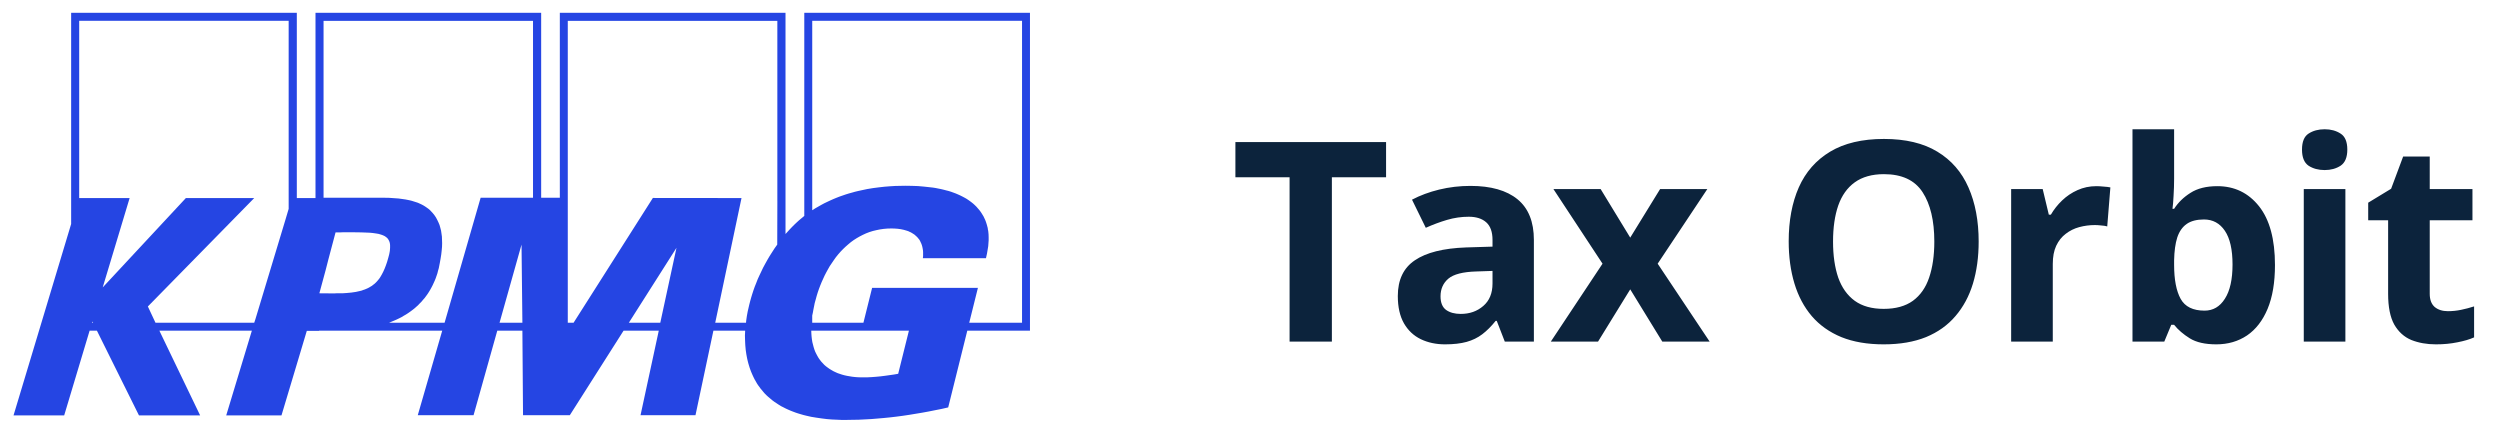 <svg width="161" height="28" viewBox="0 0 161 28" fill="none" xmlns="http://www.w3.org/2000/svg">
<path d="M51.796 0.824V13.906L51.63 14.044L51.464 14.182L51.305 14.327L51.153 14.471L51.008 14.616L50.863 14.768L50.725 14.919L50.587 15.071V0.824H36.053V12.734H34.851V0.824H20.318V12.755H19.115V0.824H4.582V14.423L0.871 26.753H4.133L5.771 21.295H6.241L8.95 26.753H12.889L10.263 21.295H16.22L14.568 26.753H18.127L19.758 21.308H20.546V21.295H21.665H21.755H28.479L26.904 26.74H30.497L32.025 21.295H33.642L33.683 26.74H36.696L40.158 21.295H42.425L41.25 26.74H44.789L45.943 21.295H47.988L47.974 21.605L47.982 21.922L47.996 22.225L48.023 22.528L48.044 22.673L48.065 22.818L48.092 22.963L48.12 23.107L48.154 23.252L48.189 23.39L48.23 23.528L48.272 23.666L48.32 23.803L48.369 23.934L48.424 24.065L48.479 24.189L48.541 24.32L48.604 24.445L48.673 24.562L48.742 24.686L48.818 24.803L48.901 24.913L48.984 25.03L49.074 25.134L49.163 25.244L49.253 25.347L49.357 25.451L49.461 25.547L49.592 25.657L49.723 25.768L49.861 25.871L50.007 25.968L50.152 26.064L50.297 26.154L50.449 26.23L50.608 26.312L50.76 26.381L50.919 26.45L51.078 26.512L51.244 26.574L51.41 26.629L51.575 26.678L51.741 26.726L51.907 26.767L52.239 26.843L52.577 26.898L52.909 26.946L53.241 26.988L53.566 27.015L53.883 27.029L54.194 27.043H54.492L54.892 27.036L55.293 27.03L55.701 27.009L56.109 26.988L56.517 26.954L56.924 26.919L57.332 26.878L57.74 26.83L58.154 26.775L58.569 26.713L58.984 26.644L59.398 26.575L59.813 26.499L60.227 26.416L60.642 26.334L61.064 26.237L62.294 21.295H66.33V0.825H51.797L51.796 0.824ZM5.93 20.785L5.95 20.709L5.999 20.785H5.93ZM18.59 13.451L18.383 14.147L16.448 20.557L16.372 20.785H10.014L9.523 19.737L16.372 12.755H11.97L6.614 18.51L8.348 12.755H5.1V1.341H18.59V13.451H18.59ZM22.343 18.869L22.239 18.875L22.142 18.882L22.039 18.888H21.928H21.783H21.659L21.541 18.895H21.43L20.567 18.888L20.967 17.413L21.154 16.683L21.61 14.966H21.755H21.907L22.052 14.96H22.191H22.861L23.269 14.966L23.642 14.98L23.808 14.987L23.967 15.001L24.119 15.021L24.257 15.042L24.381 15.063L24.499 15.097L24.609 15.132L24.706 15.173L24.789 15.214L24.865 15.27L24.934 15.325L24.989 15.394L25.024 15.449L25.052 15.504L25.079 15.566L25.1 15.635L25.114 15.711L25.121 15.787V15.869V15.959L25.114 16.055L25.107 16.152L25.087 16.262L25.066 16.372L25.004 16.607L24.928 16.869L24.852 17.089L24.769 17.303L24.679 17.503L24.582 17.689L24.534 17.772L24.485 17.854L24.43 17.937L24.368 18.013L24.305 18.089L24.243 18.157L24.174 18.226L24.105 18.288L24.029 18.344L23.953 18.406L23.87 18.454L23.78 18.509L23.69 18.557L23.593 18.599L23.497 18.64L23.393 18.674L23.282 18.716L23.165 18.744L23.041 18.771L22.916 18.799L22.778 18.819L22.64 18.84L22.495 18.854L22.343 18.868L22.343 18.869ZM32.17 20.785L33.586 15.753L33.642 20.785H32.17H32.17ZM34.326 12.734H30.953L28.631 20.785H25.052L25.218 20.716L25.383 20.647L25.542 20.578L25.701 20.502L25.853 20.426L25.998 20.337L26.144 20.254L26.282 20.165L26.42 20.068L26.551 19.971L26.676 19.875L26.8 19.765L26.918 19.661L27.028 19.544L27.139 19.434L27.242 19.31L27.346 19.193L27.443 19.062L27.533 18.938L27.622 18.8L27.705 18.662L27.781 18.524L27.857 18.379L27.927 18.228L27.996 18.076L28.058 17.924L28.113 17.766L28.169 17.601L28.21 17.435L28.258 17.27L28.293 17.09L28.327 16.918L28.376 16.642L28.417 16.381L28.445 16.133L28.466 15.898L28.473 15.664L28.466 15.45L28.459 15.236L28.431 15.037L28.404 14.851L28.355 14.664L28.307 14.492L28.238 14.327L28.162 14.168L28.079 14.01L27.982 13.865L27.872 13.727L27.782 13.63L27.692 13.534L27.595 13.451L27.491 13.376L27.381 13.3L27.27 13.231L27.153 13.169L27.035 13.114L26.911 13.058L26.787 13.017L26.655 12.976L26.524 12.934L26.386 12.9L26.248 12.872L26.109 12.845L25.964 12.824L25.667 12.783L25.37 12.762L25.066 12.741L24.755 12.735H24.133H23.518H23.324H22.979H22.55H22.073H21.61H21.217H20.94H20.837V1.342H34.326V12.735L34.326 12.734ZM42.522 20.785H40.497L43.565 15.96L42.522 20.785ZM50.062 12.962L50.054 15.753L49.881 15.995L49.722 16.243L49.563 16.491L49.418 16.739L49.28 16.987L49.142 17.242L49.025 17.49L48.907 17.738L48.796 17.98L48.7 18.228L48.603 18.469L48.52 18.703L48.444 18.938L48.375 19.165L48.313 19.386L48.257 19.606L48.223 19.751L48.188 19.902L48.154 20.047L48.126 20.199L48.099 20.344L48.078 20.488L48.057 20.633L48.043 20.785H46.06L47.753 12.755L42.045 12.749L36.938 20.785H36.565V1.342H50.061V12.962L50.062 12.962ZM57.843 24.072L57.56 24.121L57.269 24.162L56.979 24.203L56.696 24.238L56.412 24.265L56.129 24.286L55.853 24.3H55.576H55.397L55.217 24.293L55.044 24.279L54.871 24.259L54.706 24.231L54.547 24.204L54.388 24.169L54.236 24.128L54.09 24.08L53.945 24.031L53.807 23.969L53.676 23.907L53.544 23.831L53.42 23.756L53.303 23.673L53.192 23.59L53.081 23.494L52.985 23.39L52.888 23.287L52.798 23.17L52.715 23.053L52.639 22.922L52.57 22.791L52.501 22.653L52.446 22.508L52.397 22.35L52.356 22.191L52.314 22.026L52.287 21.853L52.266 21.674L52.252 21.488L52.245 21.295H58.534L57.843 24.073L57.843 24.072ZM65.818 20.785H62.418L62.978 18.538H56.164L55.604 20.785H52.307V20.323L52.349 20.13L52.383 19.937L52.425 19.73L52.466 19.523L52.529 19.296L52.591 19.069L52.66 18.841L52.736 18.62L52.819 18.4L52.909 18.179L53.005 17.966L53.102 17.752L53.213 17.538L53.323 17.338L53.441 17.132L53.572 16.939L53.703 16.746L53.835 16.56L53.98 16.381L54.132 16.208L54.291 16.043L54.45 15.891L54.623 15.739L54.795 15.595L54.975 15.464L55.169 15.34L55.362 15.229L55.562 15.126L55.77 15.03L55.984 14.947L56.205 14.878L56.433 14.823L56.668 14.775L56.91 14.74L57.159 14.719L57.414 14.713L57.615 14.719L57.815 14.733L58.016 14.761L58.209 14.802L58.306 14.83L58.396 14.857L58.486 14.885L58.569 14.926L58.651 14.961L58.734 15.009L58.81 15.057L58.886 15.105L58.956 15.167L59.025 15.229L59.087 15.291L59.149 15.367L59.205 15.436L59.253 15.519L59.294 15.608L59.336 15.698L59.37 15.794L59.398 15.898L59.419 16.001L59.439 16.119L59.447 16.236V16.36V16.491L59.433 16.628H63.496L63.559 16.346L63.614 16.022L63.642 15.85L63.655 15.664L63.669 15.477V15.284L63.663 15.085L63.642 14.878L63.621 14.781L63.608 14.678L63.58 14.575L63.552 14.471L63.518 14.361L63.483 14.258L63.442 14.154L63.393 14.051L63.345 13.947L63.283 13.844L63.22 13.741L63.151 13.637L63.068 13.527L62.978 13.424L62.889 13.32L62.792 13.224L62.688 13.127L62.578 13.038L62.467 12.955L62.35 12.872L62.225 12.79L62.101 12.721L61.97 12.652L61.831 12.583L61.693 12.521L61.548 12.459L61.396 12.403L61.244 12.348L61.092 12.3L60.926 12.259L60.767 12.217L60.594 12.176L60.422 12.142L60.249 12.107L60.069 12.079L59.883 12.059L59.502 12.017L59.115 11.983L58.708 11.969L58.293 11.963L57.982 11.969L57.657 11.976L57.319 11.996L56.966 12.024L56.6 12.065L56.227 12.113L55.847 12.175L55.46 12.258L55.266 12.3L55.066 12.348L54.872 12.403L54.672 12.458L54.471 12.52L54.271 12.589L54.071 12.658L53.877 12.734L53.677 12.816L53.476 12.906L53.283 12.996L53.082 13.092L52.889 13.196L52.695 13.306L52.502 13.416L52.308 13.54V1.341H65.819V20.784L65.818 20.785Z" fill="#2545E3"/>
<path d="M85.773 22H83.049V11.418H79.56V9.15H89.263V11.418H85.773V22ZM94.695 11.972C96.013 11.972 97.024 12.259 97.727 12.833C98.43 13.407 98.782 14.28 98.782 15.452V22H96.909L96.391 20.664H96.321C96.039 21.016 95.752 21.303 95.459 21.525C95.166 21.748 94.829 21.912 94.449 22.018C94.068 22.123 93.605 22.176 93.06 22.176C92.48 22.176 91.958 22.064 91.496 21.842C91.038 21.619 90.678 21.279 90.414 20.822C90.151 20.359 90.019 19.773 90.019 19.064C90.019 18.021 90.385 17.254 91.118 16.762C91.85 16.264 92.949 15.988 94.413 15.935L96.118 15.883V15.452C96.118 14.937 95.984 14.559 95.714 14.318C95.445 14.078 95.07 13.958 94.589 13.958C94.115 13.958 93.649 14.025 93.192 14.16C92.735 14.295 92.278 14.465 91.821 14.67L90.933 12.859C91.454 12.584 92.037 12.367 92.682 12.209C93.332 12.051 94.003 11.972 94.695 11.972ZM96.118 17.447L95.081 17.482C94.214 17.506 93.611 17.661 93.271 17.948C92.937 18.235 92.77 18.613 92.77 19.082C92.77 19.492 92.89 19.785 93.13 19.961C93.371 20.131 93.684 20.216 94.071 20.216C94.645 20.216 95.128 20.046 95.521 19.706C95.919 19.366 96.118 18.883 96.118 18.256V17.447ZM103.203 16.981L100.039 12.174H103.08L104.987 15.303L106.912 12.174H109.953L106.754 16.981L110.102 22H107.052L104.987 18.634L102.913 22H99.872L103.203 16.981ZM127.426 15.558C127.426 16.548 127.303 17.45 127.057 18.265C126.811 19.073 126.436 19.77 125.932 20.356C125.434 20.942 124.801 21.394 124.034 21.71C123.266 22.02 122.358 22.176 121.309 22.176C120.26 22.176 119.352 22.02 118.584 21.71C117.817 21.394 117.181 20.942 116.677 20.356C116.179 19.77 115.807 19.07 115.561 18.256C115.315 17.441 115.192 16.536 115.192 15.54C115.192 14.21 115.409 13.053 115.842 12.068C116.282 11.078 116.956 10.31 117.864 9.766C118.772 9.221 119.926 8.948 121.327 8.948C122.721 8.948 123.867 9.221 124.763 9.766C125.665 10.31 126.333 11.078 126.767 12.068C127.206 13.059 127.426 14.222 127.426 15.558ZM118.048 15.558C118.048 16.454 118.16 17.227 118.382 17.878C118.611 18.523 118.965 19.02 119.446 19.372C119.926 19.718 120.547 19.891 121.309 19.891C122.082 19.891 122.709 19.718 123.19 19.372C123.67 19.02 124.019 18.523 124.236 17.878C124.458 17.227 124.57 16.454 124.57 15.558C124.57 14.21 124.318 13.149 123.814 12.376C123.31 11.602 122.481 11.216 121.327 11.216C120.559 11.216 119.932 11.392 119.446 11.743C118.965 12.089 118.611 12.587 118.382 13.237C118.16 13.882 118.048 14.655 118.048 15.558ZM135.003 11.989C135.138 11.989 135.293 11.998 135.469 12.016C135.65 12.027 135.797 12.045 135.908 12.068L135.706 14.582C135.618 14.553 135.492 14.532 135.328 14.521C135.17 14.503 135.032 14.494 134.915 14.494C134.569 14.494 134.232 14.538 133.904 14.626C133.582 14.714 133.292 14.857 133.034 15.057C132.776 15.25 132.571 15.508 132.419 15.83C132.272 16.146 132.199 16.536 132.199 16.999V22H129.518V12.174H131.549L131.944 13.826H132.076C132.269 13.492 132.51 13.188 132.797 12.912C133.09 12.631 133.421 12.408 133.79 12.244C134.165 12.074 134.569 11.989 135.003 11.989ZM140.013 8.324V11.506C140.013 11.875 140.001 12.241 139.978 12.604C139.96 12.968 139.937 13.249 139.907 13.448H140.013C140.271 13.044 140.622 12.701 141.068 12.42C141.513 12.133 142.09 11.989 142.799 11.989C143.901 11.989 144.794 12.42 145.48 13.281C146.165 14.143 146.508 15.405 146.508 17.069C146.508 18.189 146.35 19.129 146.033 19.891C145.717 20.646 145.275 21.218 144.706 21.605C144.138 21.985 143.479 22.176 142.729 22.176C142.008 22.176 141.44 22.047 141.024 21.789C140.608 21.531 140.271 21.241 140.013 20.919H139.828L139.38 22H137.332V8.324H140.013ZM141.938 14.134C141.469 14.134 141.097 14.23 140.821 14.424C140.546 14.617 140.344 14.907 140.215 15.294C140.092 15.681 140.025 16.17 140.013 16.762V17.052C140.013 18.007 140.153 18.739 140.435 19.249C140.716 19.753 141.229 20.005 141.973 20.005C142.524 20.005 142.96 19.75 143.282 19.24C143.611 18.73 143.775 17.995 143.775 17.034C143.775 16.073 143.611 15.35 143.282 14.863C142.954 14.377 142.506 14.134 141.938 14.134ZM151.043 12.174V22H148.363V12.174H151.043ZM149.708 8.324C150.106 8.324 150.449 8.418 150.736 8.605C151.023 8.787 151.167 9.13 151.167 9.634C151.167 10.132 151.023 10.477 150.736 10.671C150.449 10.858 150.106 10.952 149.708 10.952C149.303 10.952 148.958 10.858 148.67 10.671C148.389 10.477 148.249 10.132 148.249 9.634C148.249 9.13 148.389 8.787 148.67 8.605C148.958 8.418 149.303 8.324 149.708 8.324ZM157.644 20.04C157.937 20.04 158.222 20.011 158.497 19.952C158.778 19.894 159.057 19.82 159.332 19.732V21.727C159.045 21.856 158.687 21.962 158.26 22.044C157.838 22.132 157.375 22.176 156.871 22.176C156.285 22.176 155.758 22.082 155.289 21.895C154.826 21.701 154.46 21.37 154.19 20.901C153.927 20.427 153.795 19.768 153.795 18.924V14.187H152.512V13.053L153.988 12.156L154.762 10.082H156.475V12.174H159.226V14.187H156.475V18.924C156.475 19.299 156.581 19.58 156.792 19.768C157.009 19.949 157.293 20.04 157.644 20.04Z" fill="#0C233C"/>
</svg>
